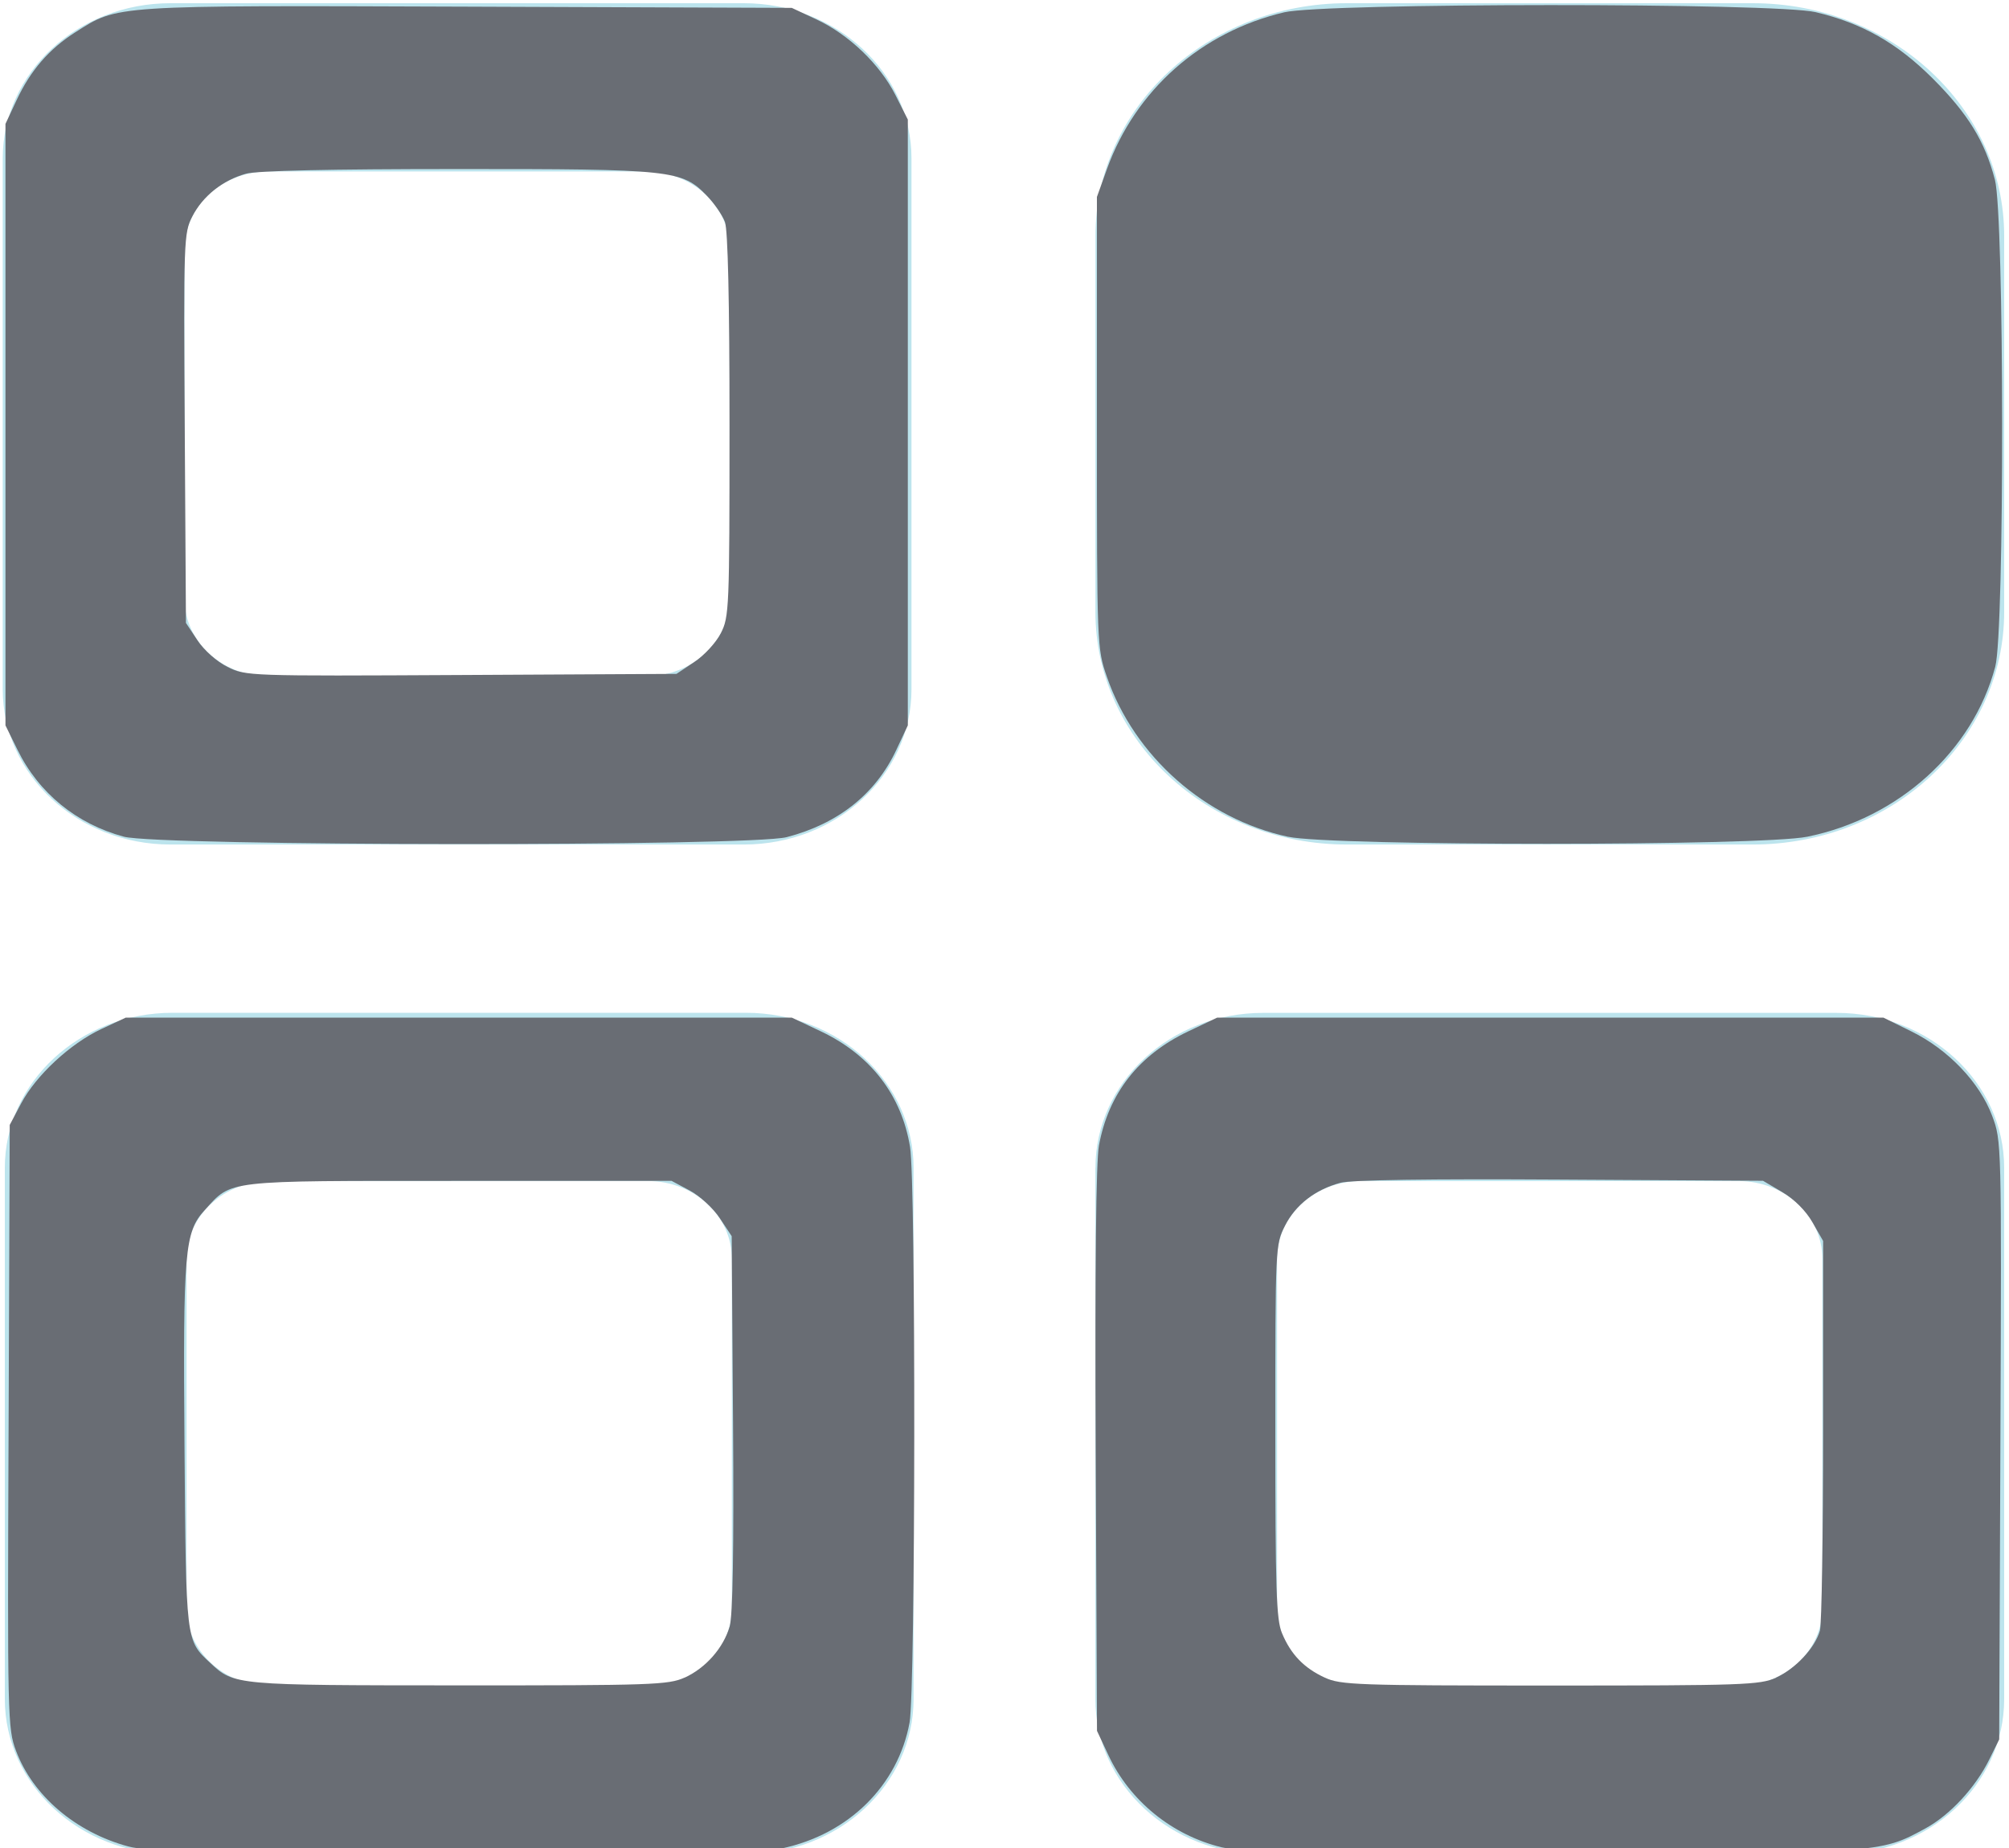 <?xml version="1.0" encoding="UTF-8" standalone="no"?>
<svg
   xmlns:dc="http://purl.org/dc/elements/1.1/"
   xmlns:cc="http://creativecommons.org/ns#"
   xmlns:rdf="http://www.w3.org/1999/02/22-rdf-syntax-ns#"
   xmlns:svg="http://www.w3.org/2000/svg"
   xmlns="http://www.w3.org/2000/svg"
   xmlns:sodipodi="http://sodipodi.sourceforge.net/DTD/sodipodi-0.dtd"
   xmlns:inkscape="http://www.inkscape.org/namespaces/inkscape"
   width="25px"
   height="23px"
   viewBox="0 0 25 23"
   version="1.1"
   id="svg3437"
   inkscape:version="0.91 r13725"
   sodipodi:docname="select.svg">
  <sodipodi:namedview
     pagecolor="#ffffff"
     bordercolor="#666666"
     borderopacity="1"
     objecttolerance="10"
     gridtolerance="10"
     guidetolerance="10"
     inkscape:pageopacity="0"
     inkscape:pageshadow="2"
     inkscape:window-width="1280"
     inkscape:window-height="755"
     id="namedview3449"
     showgrid="false"
     showguides="true"
     inkscape:zoom="18.700483"
     inkscape:cx="7.0248756"
     inkscape:cy="12.212401"
     inkscape:window-x="163"
     inkscape:window-y="0"
     inkscape:window-maximized="0"
     inkscape:current-layer="svg3437" />
  <!-- Generator: Sketch 50 (54983) - http://www.bohemiancoding.com/sketch -->
  <title
     id="title3439">graph</title>
  <desc
     id="desc3441">Created with Sketch.</desc>
  <defs
     id="defs3443" />
  <g
     style="fill:none;fill-rule:evenodd;stroke:none;stroke-width:1"
     id="after-Design-Sprint"
     transform="matrix(1.186,0,0,1.097,0.034,0.04)">
    <g
       style="fill:#bce4ed;fill-rule:nonzero"
       id="2-select-Building"
       transform="translate(-22,-216)">
      <g
         id="g5460-copy-2"
         transform="translate(22,216)">
        <path
           inkscape:connector-curvature="0"
           d="m 0,1.76 0,6.025 c 0,0.972 0.788,1.76 1.76,1.76 l 6.015,0 c 0.972,0 1.76,-0.788 1.76,-1.76 l 0,-6.025 c 0,-0.972 -0.788,-1.76 -1.76,-1.76 L 1.76,0 C 0.788,0 0,0.788 0,1.76 Z m 11.465,0.88 0,4.265 c 0,1.458 1.182,2.64 2.64,2.64 l 4.255,0 c 1.458,0 2.64,-1.182 2.64,-2.64 L 21,2.64 C 21,1.182 19.818,0 18.36,0 l -4.255,0 c -1.458,0 -2.64,1.182 -2.64,2.64 z m -8.678,-0.731 3.961,0 c 0.486,0 0.88,0.394 0.88,0.88 l 0,3.967 c 0,0.486 -0.394,0.88 -0.88,0.88 l -3.961,0 c -0.486,0 -0.88,-0.394 -0.88,-0.88 l 0,-3.967 c 0,-0.486 0.394,-0.88 0.88,-0.88 z m -2.765,11.305 0,6.025 c 0,0.972 0.788,1.76 1.76,1.76 l 6.015,0 c 0.972,0 1.76,-0.788 1.76,-1.76 l 0,-6.025 c 0,-0.972 -0.788,-1.76 -1.76,-1.76 l -6.015,0 c -0.972,0 -1.76,0.788 -1.76,1.76 z m 11.442,0 0,6.025 c 0,0.972 0.788,1.76 1.76,1.76 L 19.24,21 C 20.212,21 21,20.212 21,19.24 l 0,-6.025 c 0,-0.972 -0.788,-1.76 -1.76,-1.76 l -6.015,0 c -0.972,0 -1.76,0.788 -1.76,1.76 z m -8.655,0.149 3.961,0 c 0.486,0 0.88,0.394 0.88,0.88 l 0,3.967 c 0,0.486 -0.394,0.88 -0.88,0.88 l -3.961,0 c -0.486,0 -0.88,-0.394 -0.88,-0.88 l 0,-3.967 c 0,-0.486 0.394,-0.88 0.88,-0.88 z m 11.442,0 3.961,0 c 0.486,0 0.88,0.394 0.88,0.88 l 0,3.967 c 0,0.486 -0.394,0.88 -0.88,0.88 l -3.961,0 c -0.486,0 -0.88,-0.394 -0.88,-0.88 l 0,-3.967 c 0,-0.486 0.394,-0.88 0.88,-0.88 z"
           id="select" />
      </g>
    </g>
  </g>
  <path
     style="opacity:1;fill:#696d74;fill-opacity:1;fill-rule:nonzero;stroke:none;stroke-opacity:1"
     d="M 1.597,22.981 C 0.943,22.805 0.409,22.35 0.199,21.79 0.095,21.511 0.092,21.396 0.107,17.752 L 0.121,14.001 0.263,13.733 C 0.447,13.385 0.874,12.989 1.259,12.808 l 0.306,-0.143 4.144,0 4.144,0 0.36,0.17 c 0.621,0.294 1.006,0.794 1.112,1.441 0.073,0.446 0.068,6.759 -0.006,7.162 -0.144,0.784 -0.759,1.391 -1.589,1.567 -0.196,0.041 -1.456,0.059 -4.064,0.057 -3.127,-0.003 -3.831,-0.017 -4.069,-0.081 z m 6.922,-2.101 c 0.262,-0.119 0.483,-0.37 0.561,-0.637 0.039,-0.133 0.053,-0.959 0.042,-2.528 l -0.017,-2.33 -0.147,-0.222 C 8.877,15.039 8.709,14.885 8.584,14.818 l -0.227,-0.121 -2.647,0 c -2.939,0 -2.817,-0.014 -3.162,0.363 -0.251,0.275 -0.271,0.502 -0.252,2.952 0.019,2.432 0.015,2.399 0.32,2.684 0.298,0.279 0.306,0.279 3.093,0.28 2.403,8.5e-4 2.609,-0.006 2.81,-0.097 z"
     id="path7307"
     inkscape:connector-curvature="0" />
  <path
     style="opacity:1;fill:#696d74;fill-opacity:1;fill-rule:nonzero;stroke:none;stroke-opacity:1"
     d="M 1.54,10.413 C 0.953,10.255 0.481,9.87 0.217,9.331 l -0.149,-0.303 0,-3.743 0,-3.743 0.139,-0.297 C 0.38,0.876 0.611,0.609 0.938,0.401 1.473,0.061 1.374,0.067 5.821,0.083 l 4.032,0.015 0.306,0.143 c 0.404,0.189 0.788,0.557 0.982,0.938 l 0.156,0.309 0,3.77 0,3.77 -0.143,0.305 c -0.257,0.548 -0.723,0.919 -1.364,1.086 -0.452,0.118 -7.81,0.113 -8.251,-0.006 z M 8.64,8.239 C 8.762,8.159 8.911,7.997 8.97,7.881 9.074,7.678 9.078,7.571 9.078,5.291 c 0,-1.547 -0.02,-2.431 -0.057,-2.529 C 8.99,2.679 8.889,2.532 8.796,2.436 8.487,2.116 8.368,2.103 5.686,2.104 4.111,2.104 3.202,2.124 3.062,2.162 2.772,2.242 2.522,2.441 2.392,2.696 2.288,2.9 2.284,2.989 2.299,5.33 l 0.015,2.423 0.143,0.216 c 0.083,0.125 0.24,0.264 0.374,0.331 0.229,0.114 0.259,0.115 2.909,0.101 L 8.418,8.387 8.64,8.239 Z"
     id="path7309"
     inkscape:connector-curvature="0" />
  <path
     style="opacity:1;fill:#696d74;fill-opacity:1;fill-rule:nonzero;stroke:none;stroke-opacity:1"
     d="M 16.03,10.415 C 14.999,10.193 14.116,9.414 13.774,8.424 13.651,8.067 13.65,8.053 13.65,5.258 l 0,-2.807 0.125,-0.348 c 0.354,-0.982 1.173,-1.706 2.206,-1.95 0.5,-0.118 6.114,-0.12 6.612,-0.002 0.58,0.137 1.015,0.384 1.459,0.827 0.44,0.441 0.647,0.778 0.773,1.26 0.117,0.45 0.121,5.623 0.004,6.06 -0.279,1.05 -1.203,1.885 -2.34,2.116 -0.573,0.117 -5.919,0.117 -6.459,3.74e-4 l -1e-6,-9e-6 z"
     id="path7311"
     inkscape:connector-curvature="0" />
  <path
     style="opacity:1;fill:#696d74;fill-opacity:1;fill-rule:nonzero;stroke:none;stroke-opacity:1"
     d="m 15.201,22.991 c -0.617,-0.15 -1.142,-0.577 -1.408,-1.146 l -0.142,-0.303 -0.016,-3.492 c -0.01,-2.259 0.004,-3.598 0.04,-3.793 0.12,-0.65 0.495,-1.128 1.114,-1.422 l 0.358,-0.17 4.145,0 4.145,0 0.351,0.173 c 0.457,0.225 0.847,0.634 1.003,1.051 0.116,0.311 0.117,0.321 0.102,4.036 l -0.015,3.724 -0.123,0.249 c -0.173,0.351 -0.489,0.692 -0.798,0.86 -0.568,0.309 -0.55,0.308 -4.692,0.303 -2.786,-0.003 -3.87,-0.022 -4.066,-0.07 z m 6.9,-2.112 c 0.243,-0.11 0.486,-0.371 0.546,-0.585 0.022,-0.079 0.04,-1.202 0.04,-2.496 l 0,-2.353 -0.133,-0.233 c -0.082,-0.143 -0.226,-0.287 -0.374,-0.374 l -0.241,-0.142 -2.527,-0.015 c -1.623,-0.01 -2.6,0.004 -2.732,0.04 -0.315,0.085 -0.557,0.273 -0.69,0.535 -0.119,0.236 -0.12,0.259 -0.12,2.555 0,1.97 0.012,2.346 0.083,2.515 0.11,0.264 0.273,0.434 0.532,0.553 0.199,0.092 0.399,0.099 2.807,0.099 2.402,0 2.609,-0.007 2.81,-0.098 z"
     id="path7313"
     inkscape:connector-curvature="0" />
</svg>
